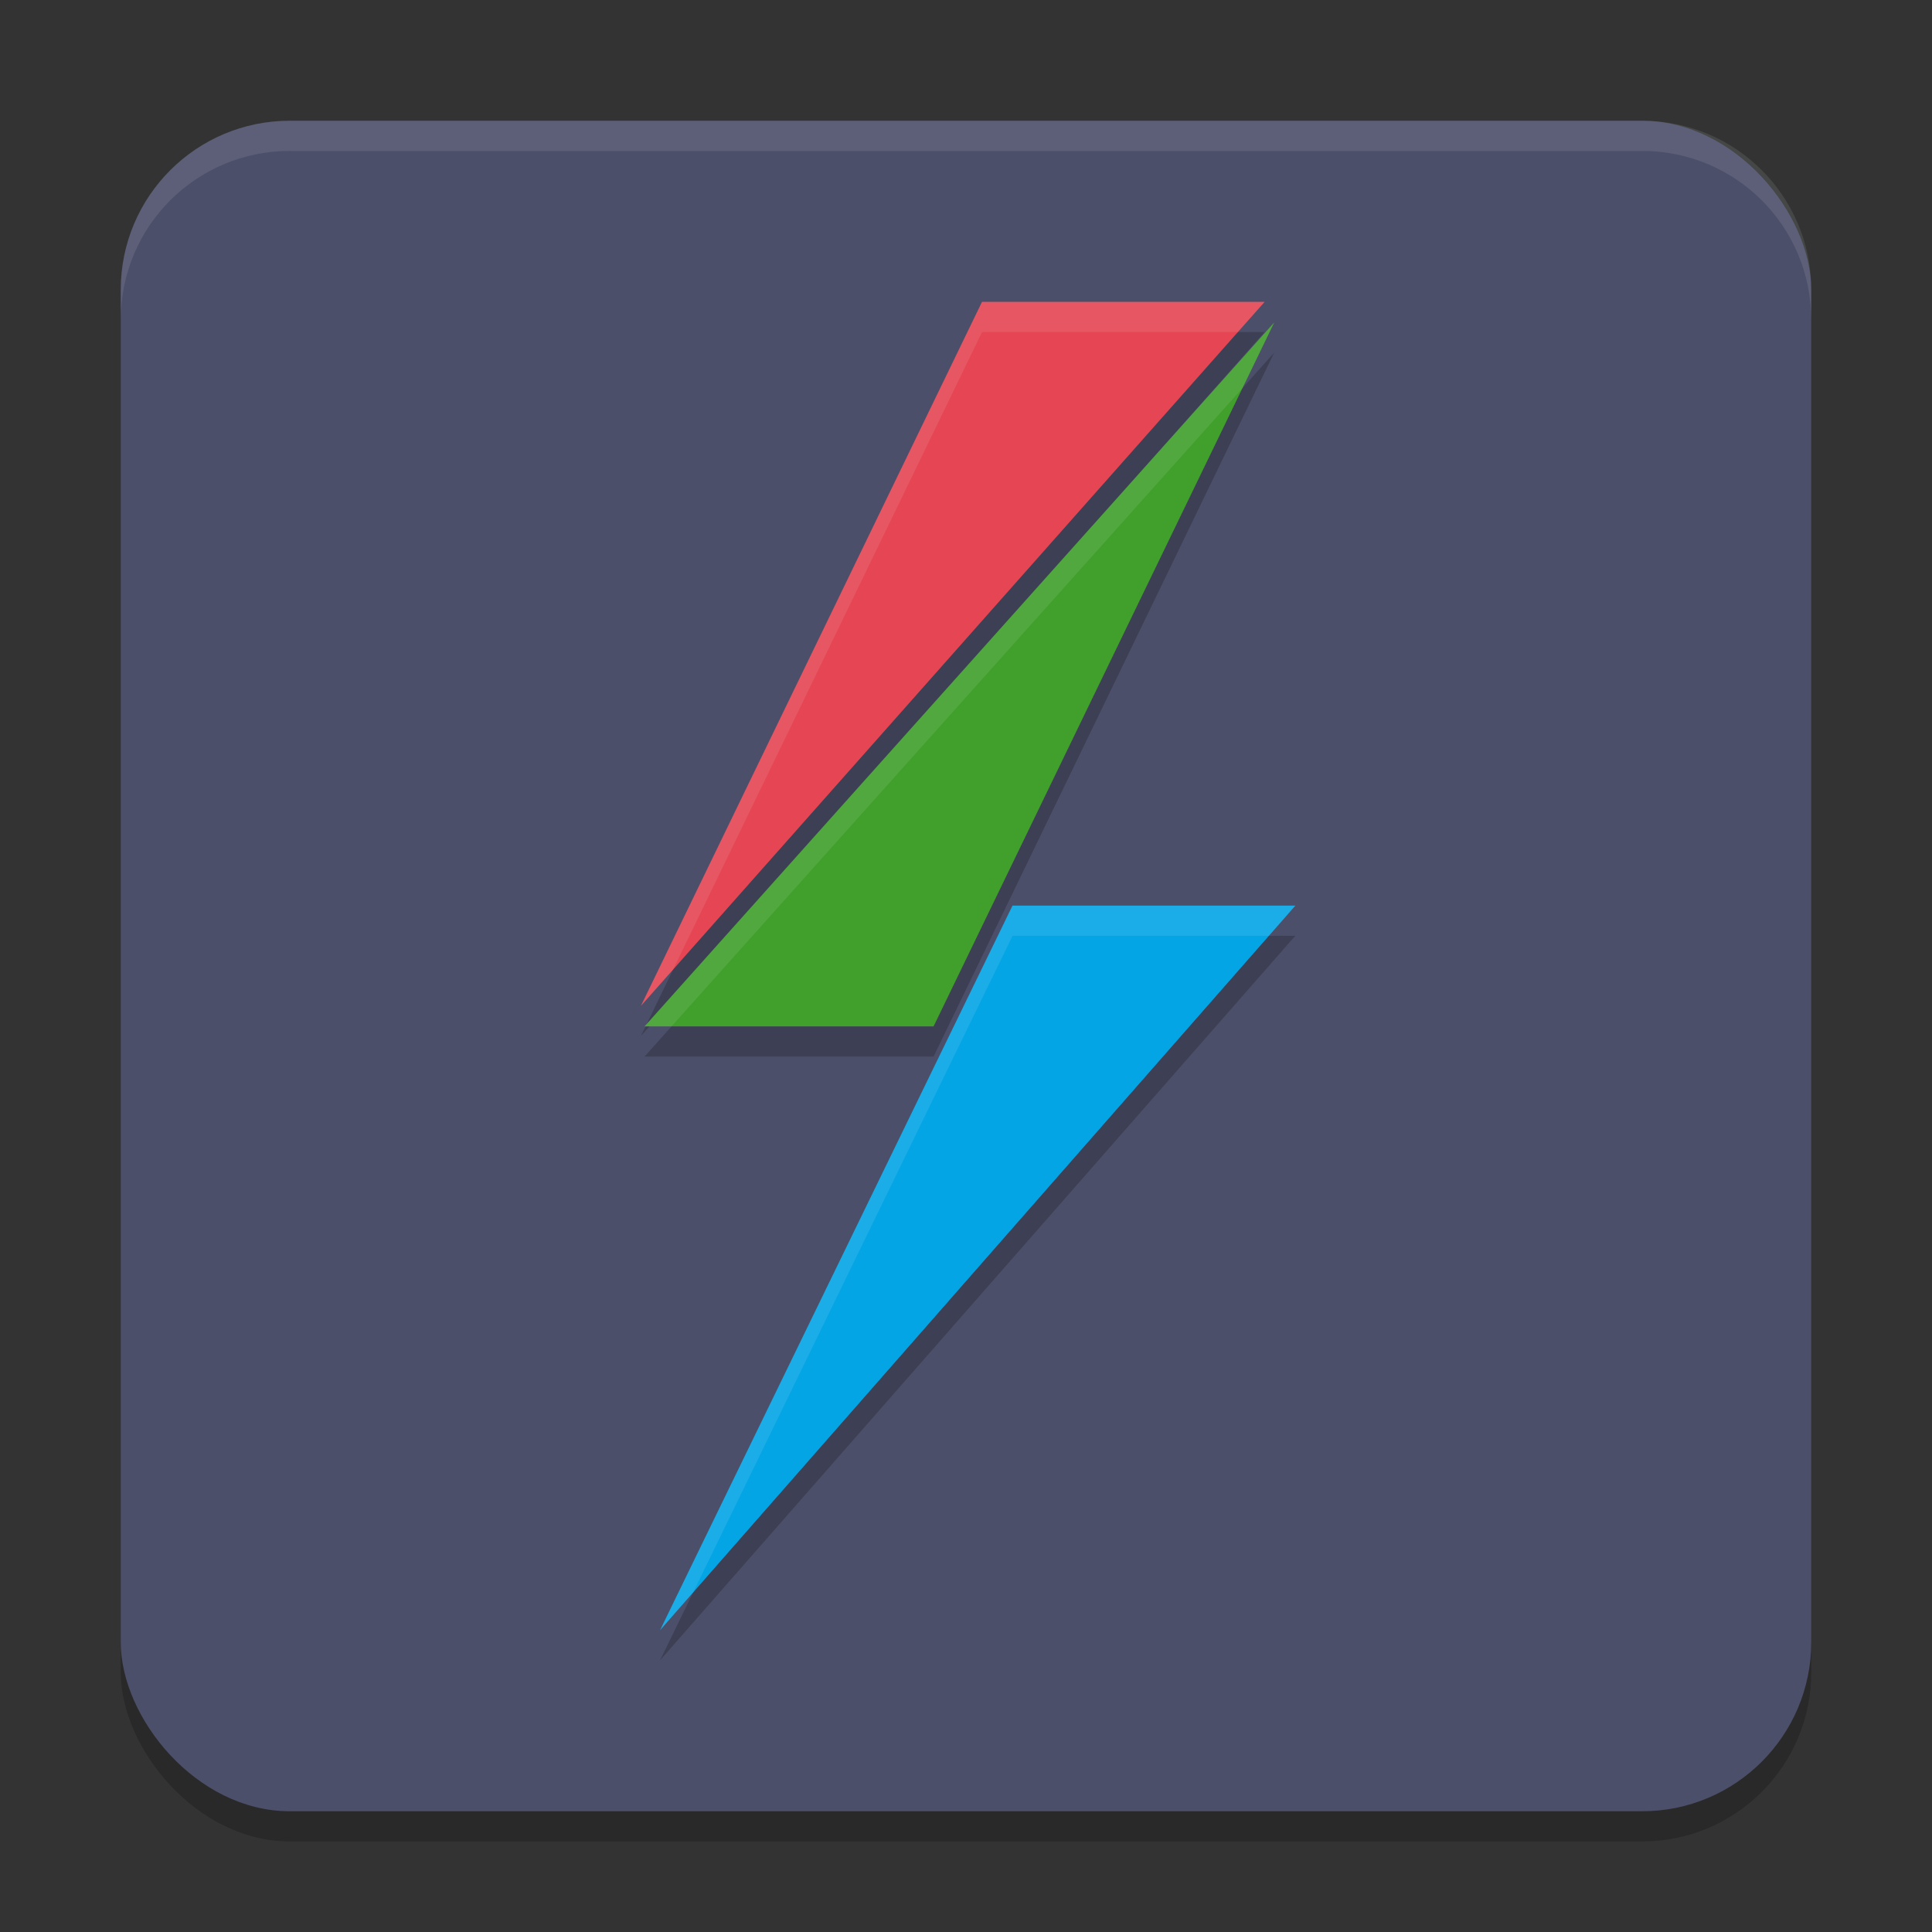 <svg xmlns="http://www.w3.org/2000/svg" width="32" height="32" version="1.1">
 <rect width="100%" height="100%" fill="#333333" stroke="none"/>
 <rect style="opacity:0.2" width="28" height="28" x="2" y="2.5" rx="2.8" ry="2.8"/>
 <rect style="fill:#4c4f69" width="28" height="28" x="2" y="2" rx="2.8" ry="2.8"/>
 <path style="opacity:0.2" d="M 16.266,5.5 10.615,17.16 20.945,5.5 Z M 21.105,5.84 10.676,17.5 h 4.787 z M 16.771,15.5 l -5.838,12 10.521,-12 z"/>
 <path style="fill:#e64553" d="M 10.616,16.66 16.265,5 h 4.681 z"/>
 <path style="fill:#40a02b" d="M 15.463,17 H 10.676 L 21.106,5.34 Z"/>
 <path style="fill:#04a5e5" d="m 10.933,27 5.837,-12 h 4.685 z"/>
 <path style="fill:#eff1f5;opacity:0.1" d="M 4.801 2 C 3.25 2 2 3.25 2 4.801 L 2 5.301 C 2 3.75 3.25 2.5 4.801 2.5 L 27.199 2.5 C 28.75 2.5 30 3.75 30 5.301 L 30 4.801 C 30 3.25 28.75 2 27.199 2 L 4.801 2 z"/>
 <path style="fill:#eff1f5;opacity:0.1" d="M 16.266 5 L 10.615 16.66 L 11.15 16.057 L 16.266 5.5 L 20.502 5.5 L 20.945 5 L 16.266 5 z"/>
 <path style="fill:#eff1f5;opacity:0.1" d="M 21.105 5.34 L 10.676 17 L 11.123 17 L 20.578 6.43 L 21.105 5.34 z"/>
 <path style="fill:#eff1f5;opacity:0.1" d="M 16.771 15 L 10.934 27 L 11.48 26.377 L 16.771 15.5 L 21.018 15.5 L 21.455 15 L 16.771 15 z"/>
</svg>
